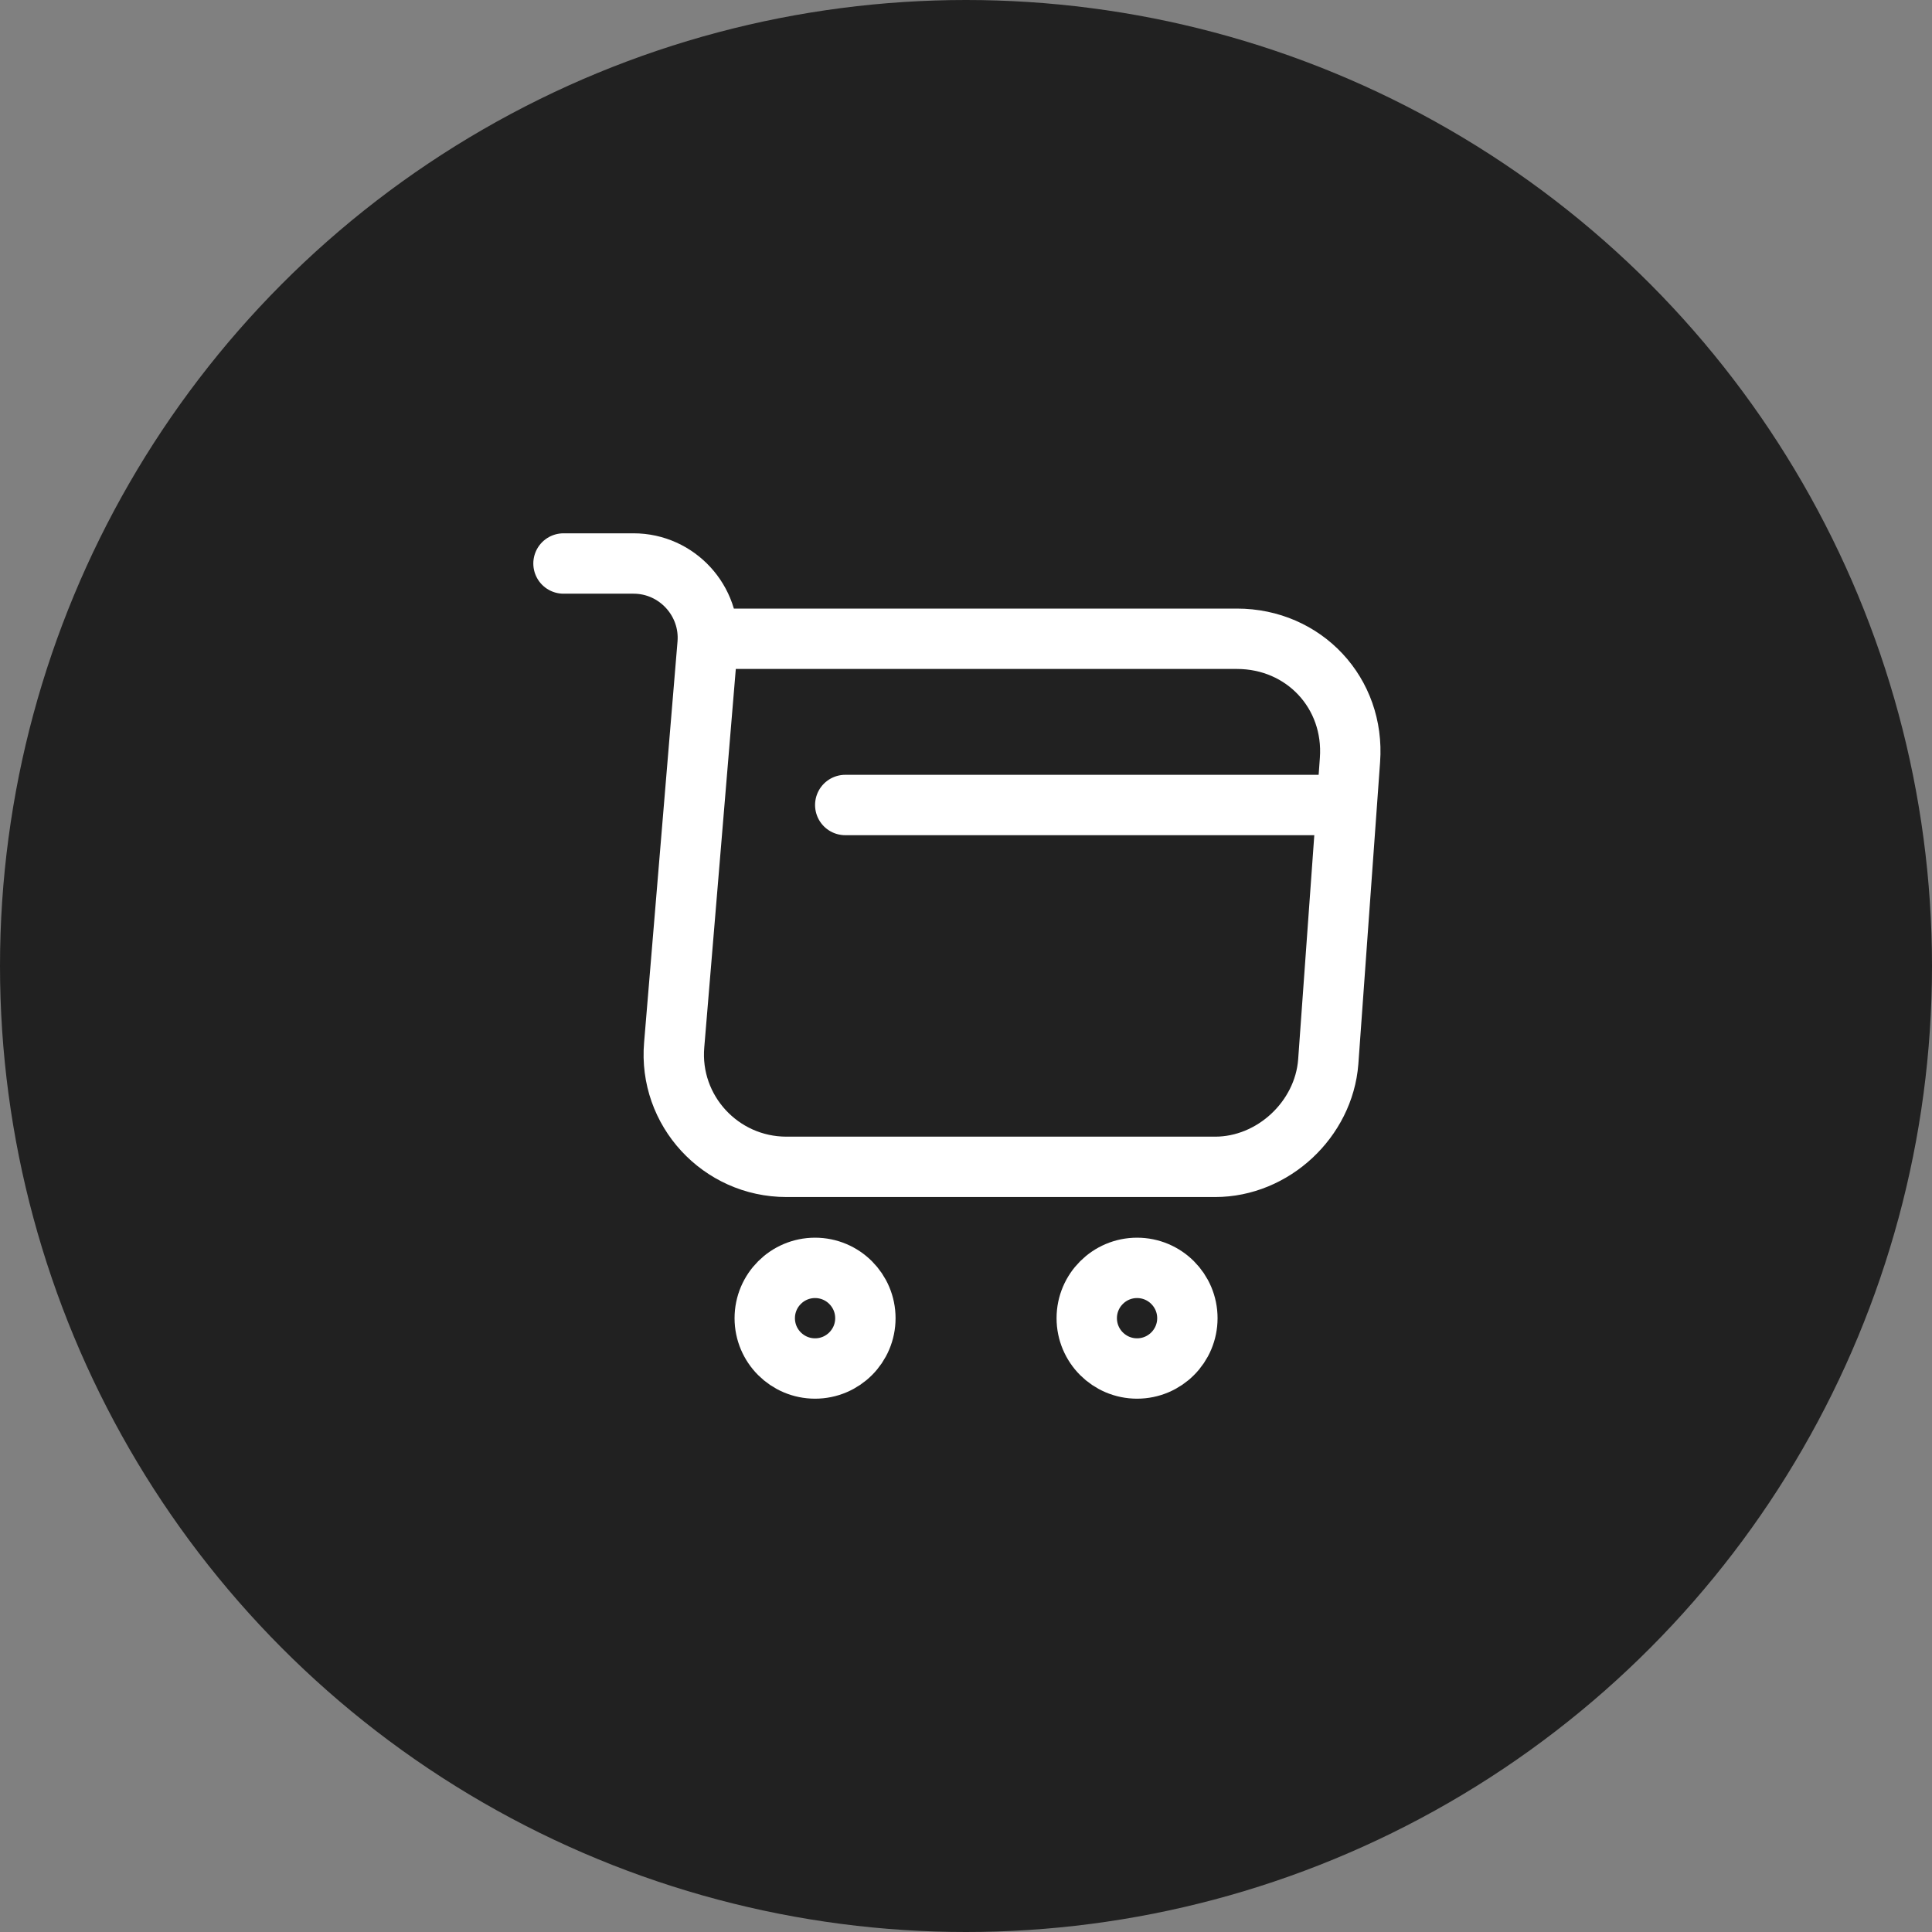 <svg width="48" height="48" viewBox="0 0 48 48" fill="none" xmlns="http://www.w3.org/2000/svg">
<rect x="0" y="0" width="48" height="48" fill="#808080" stroke="none"/>
<circle cx="24" cy="24" r="24" fill="#212121"/>
<path d="M14 14H15.74C16.82 14 17.67 14.93 17.58 16L16.75 25.96C16.61 27.59 17.9 28.99 19.54 28.99H30.19C31.63 28.99 32.89 27.81 33 26.38L33.54 18.88C33.66 17.22 32.4 15.87 30.73 15.87H17.82" stroke="white" stroke-width="1.5" stroke-miterlimit="10" stroke-linecap="round" stroke-linejoin="round"/>
<path d="M28.25 34C28.94 34 29.5 33.44 29.5 32.75C29.5 32.06 28.94 31.5 28.25 31.5C27.56 31.5 27 32.06 27 32.75C27 33.44 27.56 34 28.25 34Z" stroke="white" stroke-width="1.5" stroke-miterlimit="10" stroke-linecap="round" stroke-linejoin="round"/>
<path d="M20.25 34C20.94 34 21.5 33.44 21.5 32.75C21.5 32.06 20.94 31.5 20.25 31.5C19.56 31.5 19 32.06 19 32.75C19 33.44 19.56 34 20.25 34Z" stroke="white" stroke-width="1.5" stroke-miterlimit="10" stroke-linecap="round" stroke-linejoin="round"/>
<path d="M21 20H33" stroke="white" stroke-width="1.5" stroke-miterlimit="10" stroke-linecap="round" stroke-linejoin="round"/>
</svg>
